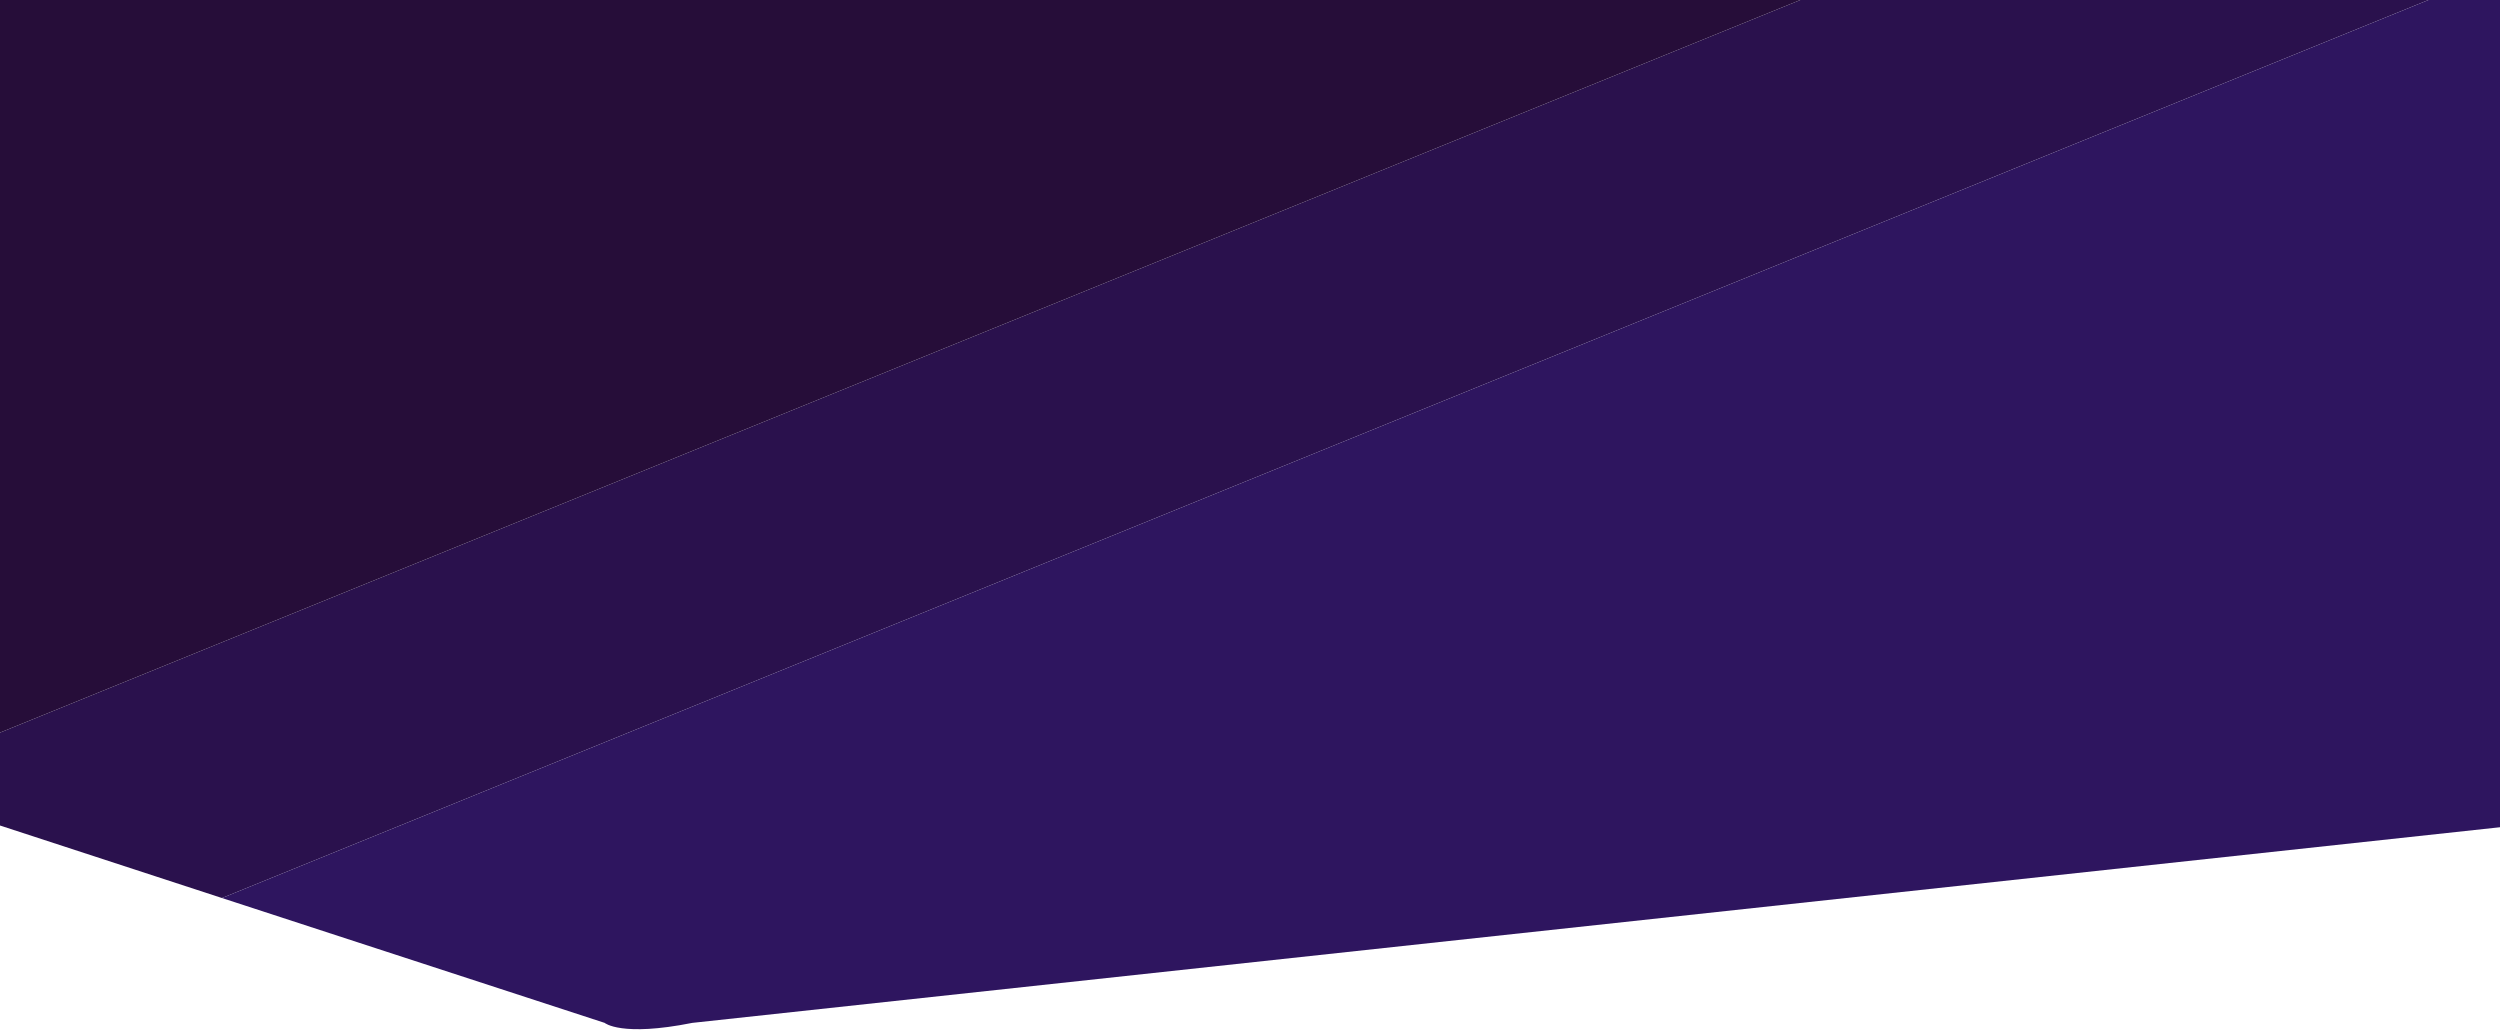 <?xml version="1.0" encoding="utf-8"?>
<!-- Generator: Adobe Illustrator 24.0.0, SVG Export Plug-In . SVG Version: 6.00 Build 0)  -->
<svg version="1.0" id="_-e-img_bg_mainvisual_back" xmlns="http://www.w3.org/2000/svg" xmlns:xlink="http://www.w3.org/1999/xlink"
	 x="0px" y="0px" viewBox="0 0 1596 658" style="enable-background:new 0 0 1596 658;" xml:space="preserve">
<style type="text/css">
	.st0{fill:#2A114D;}
	.st1{fill:#260D39;}
	.st2{fill:#2E155F;}
</style>
<g>
	<polygon class="st0" points="1149.3,0 0,467.7 0,527 141.7,573.3 1550.3,0 	"/>
</g>
<g>
	<polygon class="st1" points="0,0 0,467.7 1149.3,0 	"/>
</g>
<path class="st2" d="M442,653l1155-125l-1-528h-45.7L141.7,573.3L386,653C386,653,396.5,662.1,442,653z"/>
</svg>
